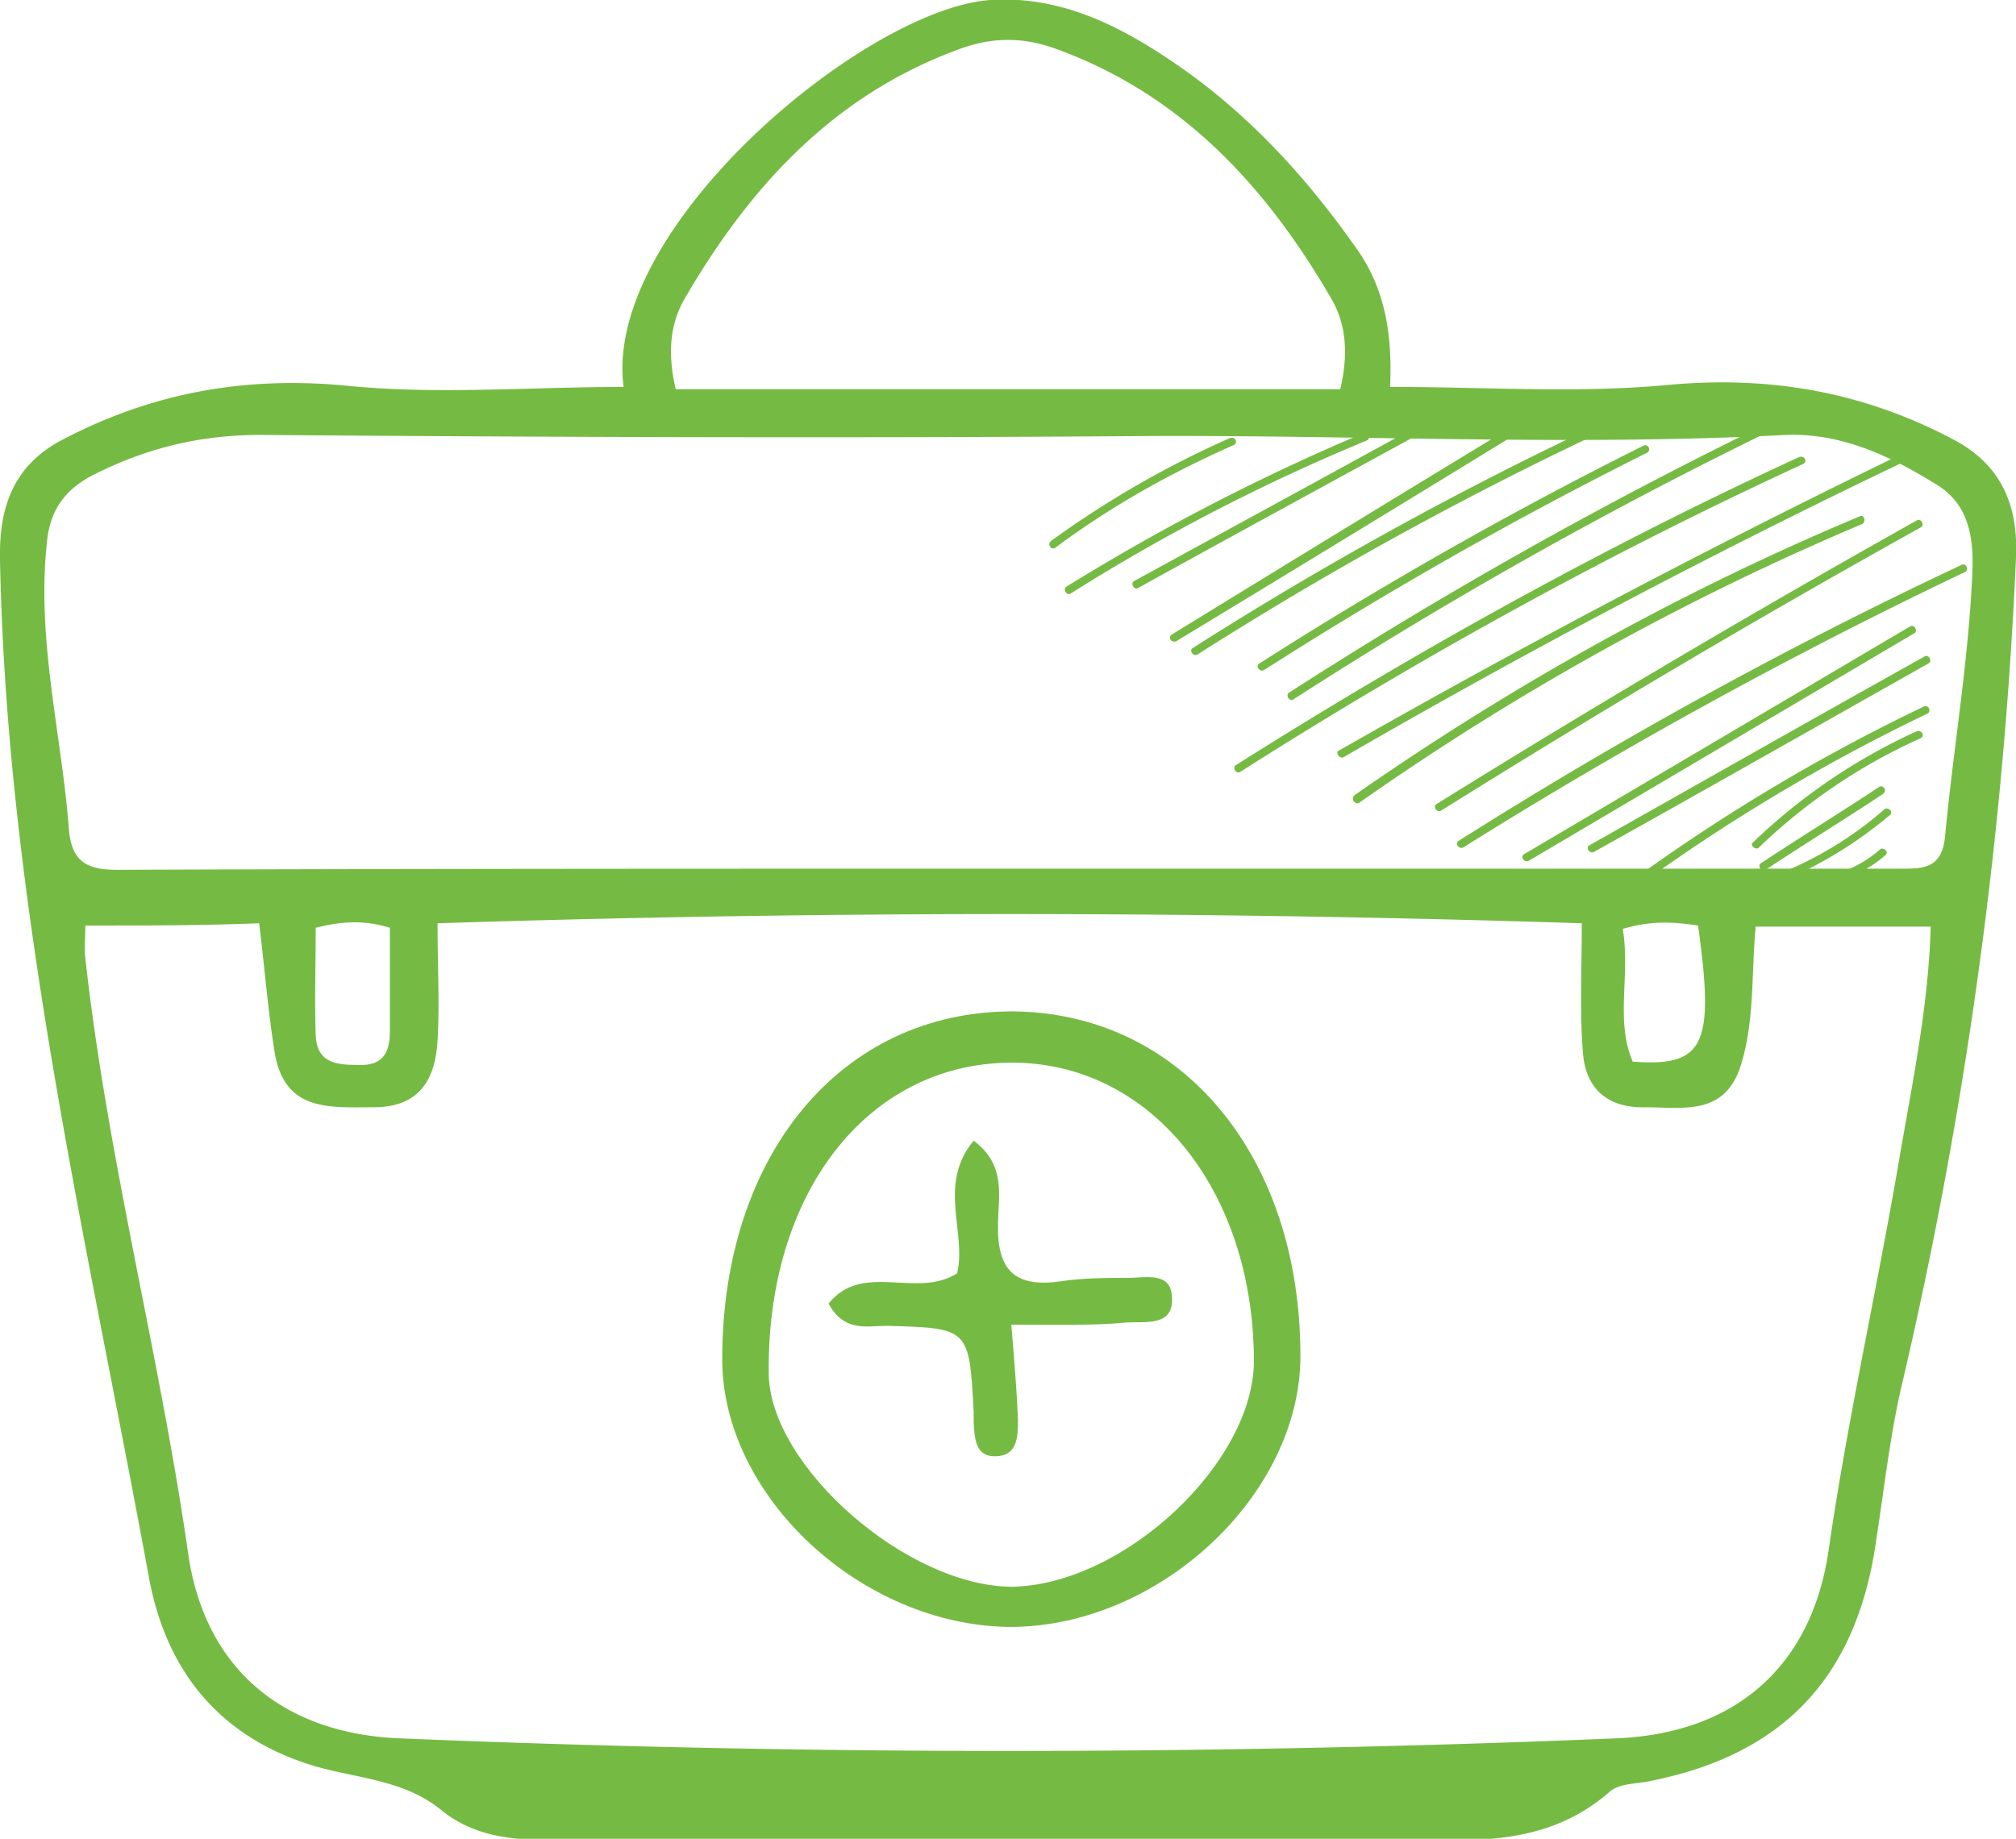 <svg width="57" height="52" fill="none" xmlns="http://www.w3.org/2000/svg"><g clip-path="url(#clip0)" fill="#75BB43"><path d="M28.594 37.463c.094 1.135.157 1.923.188 2.68 0 .473 0 1.041-.657 1.041-.564 0-.564-.536-.596-.946v-.315c-.125-2.366-.125-2.366-2.474-2.429-.532 0-1.19.19-1.628-.63.97-1.198 2.474-.126 3.633-.852.282-1.135-.564-2.522.47-3.752.94.694.688 1.608.688 2.365-.03 1.324.502 1.797 1.786 1.608.626-.094 1.252-.094 1.879-.094.5 0 1.221-.19 1.253.536.062.851-.752.693-1.285.725-1.002.094-2.035.063-3.257.063z"/><path d="M36.768 38.346c0 3.941-4.008 7.663-8.205 7.663-4.197-.032-8.143-3.69-8.143-7.569 0-5.802 3.382-9.838 8.205-9.838 4.76.031 8.143 4.067 8.143 9.744zm-1.315.094c-.031-4.856-2.975-8.42-6.89-8.388-4.04.032-6.89 3.69-6.828 8.798.032 2.617 3.915 6.023 6.89 6.023 3.164-.063 6.86-3.532 6.828-6.433z"/><path d="M17.632 10.943C17.037 6.433 24.46.253 28 0c1.941-.126 3.601.694 5.136 1.735C35.202 3.122 36.893 4.95 38.334 7c.845 1.167 1.033 2.491.97 3.942 2.725 0 5.356.189 7.924-.063 2.882-.253 5.512.22 8.05 1.576 1.346.726 1.784 1.892 1.722 3.311a126.97 126.97 0 01-3.257 23.525c-.314 1.387-.47 2.806-.69 4.225-.532 3.88-2.599 6.086-6.357 6.843-.407.095-.908.063-1.19.316-1.88 1.64-4.103 1.356-6.295 1.356-7.924 0-15.848-.032-23.802 0-1.097 0-2.099-.158-2.945-.852-1.127-.914-2.568-.883-3.852-1.324-2.6-.883-3.977-2.807-4.416-5.33C2.443 35.004.188 25.543 0 15.83c-.032-1.482.376-2.68 1.785-3.405 2.537-1.325 5.167-1.798 8.049-1.514 2.537.252 5.136.032 7.798.032zm-15.22 15.23c0 .41-.032.663 0 .915.626 5.676 2.098 11.195 2.912 16.87.47 3.217 2.662 5.078 6.013 5.204a415.33 415.33 0 0034.325 0c3.383-.126 5.575-2.018 6.045-5.36.532-3.659 1.346-7.254 1.973-10.912.376-2.207.846-4.414.908-6.685H49.64c-.126 1.388-.032 2.649-.407 3.879-.439 1.482-1.629 1.23-2.694 1.23-1.096.031-1.722-.536-1.785-1.577-.094-1.135-.031-2.302-.031-3.627a502.996 502.996 0 00-32.352 0c0 1.23.062 2.271 0 3.312-.063 1.103-.502 1.892-1.817 1.892-1.253 0-2.505.126-2.787-1.546-.188-1.166-.282-2.365-.439-3.658-1.66.064-3.226.064-4.917.064zM28.5 24.566h25.18c.658 0 1.221.032 1.315-.914.22-2.365.627-4.73.752-7.095.063-.978.094-2.176-.97-2.839-1.316-.82-2.726-1.482-4.292-1.418-6.044.315-12.057 0-18.102.031-8.33.063-16.693.032-25.023-.031-1.723 0-3.258.378-4.792 1.166-.69.379-1.096.883-1.222 1.703-.344 2.807.376 5.456.595 8.199.063.978.47 1.23 1.378 1.23 8.394-.032 16.787-.032 25.18-.032zm-9.396-13.56h18.791c.22-.945.188-1.797-.25-2.554-1.848-3.185-4.228-5.77-7.767-7.063-.94-.347-1.817-.347-2.756 0-3.54 1.293-5.92 3.878-7.767 7.063-.439.757-.47 1.609-.25 2.555zM8.926 26.238c0 1.072-.032 2.05 0 3.027.03.788.563.851 1.19.851.72.032.908-.346.908-.977v-2.901c-.72-.221-1.347-.19-2.098 0zm36.956.031c.219 1.325-.22 2.586.281 3.753 2.036.157 2.318-.473 1.848-3.847-.626-.095-1.284-.158-2.13.094z"/><path d="M29.847 15.483c1.566-1.166 3.257-2.112 5.042-2.9.126-.064.032-.253-.125-.19a27.59 27.59 0 00-5.042 2.901c-.126.095 0 .284.125.19zm.438 1.293a55.27 55.27 0 018.362-4.32c.125-.063.062-.284-.063-.22a60.904 60.904 0 00-8.425 4.351c-.125.063 0 .284.126.19zm1.911-.157c3.194-1.766 6.389-3.5 9.615-5.266.125-.063 0-.284-.126-.19-3.194 1.766-6.389 3.5-9.615 5.267-.125.063 0 .283.126.189zm1.064 1.513a2079.9 2079.9 0 0011.056-6.748c.125-.063 0-.284-.125-.19a2079.9 2079.9 0 00-11.056 6.749c-.125.063-.031.252.126.19zm.596.378a103.1 103.1 0 0111.713-6.432c.125-.063.031-.284-.125-.19a103.1 103.1 0 00-11.713 6.434c-.126.063 0 .252.125.189zm1.879.442a118.391 118.391 0 0110.836-6.15c.125-.062.031-.283-.125-.188a118.402 118.402 0 00-10.837 6.149c-.125.063 0 .252.126.189zm.845.82a129.849 129.849 0 0113.374-7.537c.125-.063.03-.283-.126-.189a129.849 129.849 0 00-13.373 7.537c-.125.063 0 .284.126.19zm-1.503 2.05c5.105-3.248 10.429-6.18 15.91-8.704.125-.063.03-.252-.126-.189-5.48 2.523-10.773 5.456-15.91 8.704-.125.063 0 .284.126.189zm2.913-.41a226.646 226.646 0 0115.722-8.294c.125-.063.031-.284-.126-.189a267.05 267.05 0 00-15.722 8.293c-.125.032 0 .253.126.19zm.438 1.292a76.443 76.443 0 0114.219-7.883c.125-.063.063-.284-.063-.22-5.042 2.112-9.803 4.76-14.281 7.883-.125.094 0 .283.125.22zm2.317.221a306.628 306.628 0 0113.562-8.01c.125-.063 0-.283-.126-.189a347.528 347.528 0 00-13.56 8.01c-.126.063 0 .252.124.19zm.626 1.041a140.769 140.769 0 0114.188-7.79c.125-.062.031-.283-.125-.188a129.307 129.307 0 00-14.188 7.789c-.125.063 0 .252.125.189zm1.849.379l10.899-6.433c.125-.063 0-.284-.125-.19-3.633 2.145-7.266 4.29-10.9 6.433-.124.063 0 .253.126.19zm1.848-.253c3.163-1.766 6.326-3.563 9.458-5.33.125-.062 0-.283-.125-.189-3.163 1.766-6.327 3.564-9.459 5.33-.125.063 0 .252.126.189zm1.534.758a52.51 52.51 0 017.892-4.668c.126-.063.032-.284-.125-.189a52.514 52.514 0 00-7.892 4.667c-.126.063 0 .252.125.19zm3.131-.884a16.06 16.06 0 014.573-3.09c.125-.063.031-.253-.125-.19a16.567 16.567 0 00-4.635 3.154c-.063.063.094.22.188.126zm.189.631c1.096-.726 2.224-1.42 3.32-2.145.125-.094 0-.284-.125-.189-1.096.725-2.224 1.42-3.32 2.144-.125.064 0 .284.125.19zm.251.41a11.801 11.801 0 003.257-1.955c.125-.095-.063-.253-.157-.158-.94.82-2.004 1.45-3.163 1.892-.125.031-.062.284.063.22z"/><path d="M50.454 25.007a3.5 3.5 0 002.85-.82c.125-.095-.063-.252-.157-.158-.72.63-1.66.915-2.63.788-.126-.063-.22.19-.063.19z"/></g><defs><clipPath id="clip0"><path fill="#fff" d="M0 0h57v52H0z"/></clipPath></defs></svg>